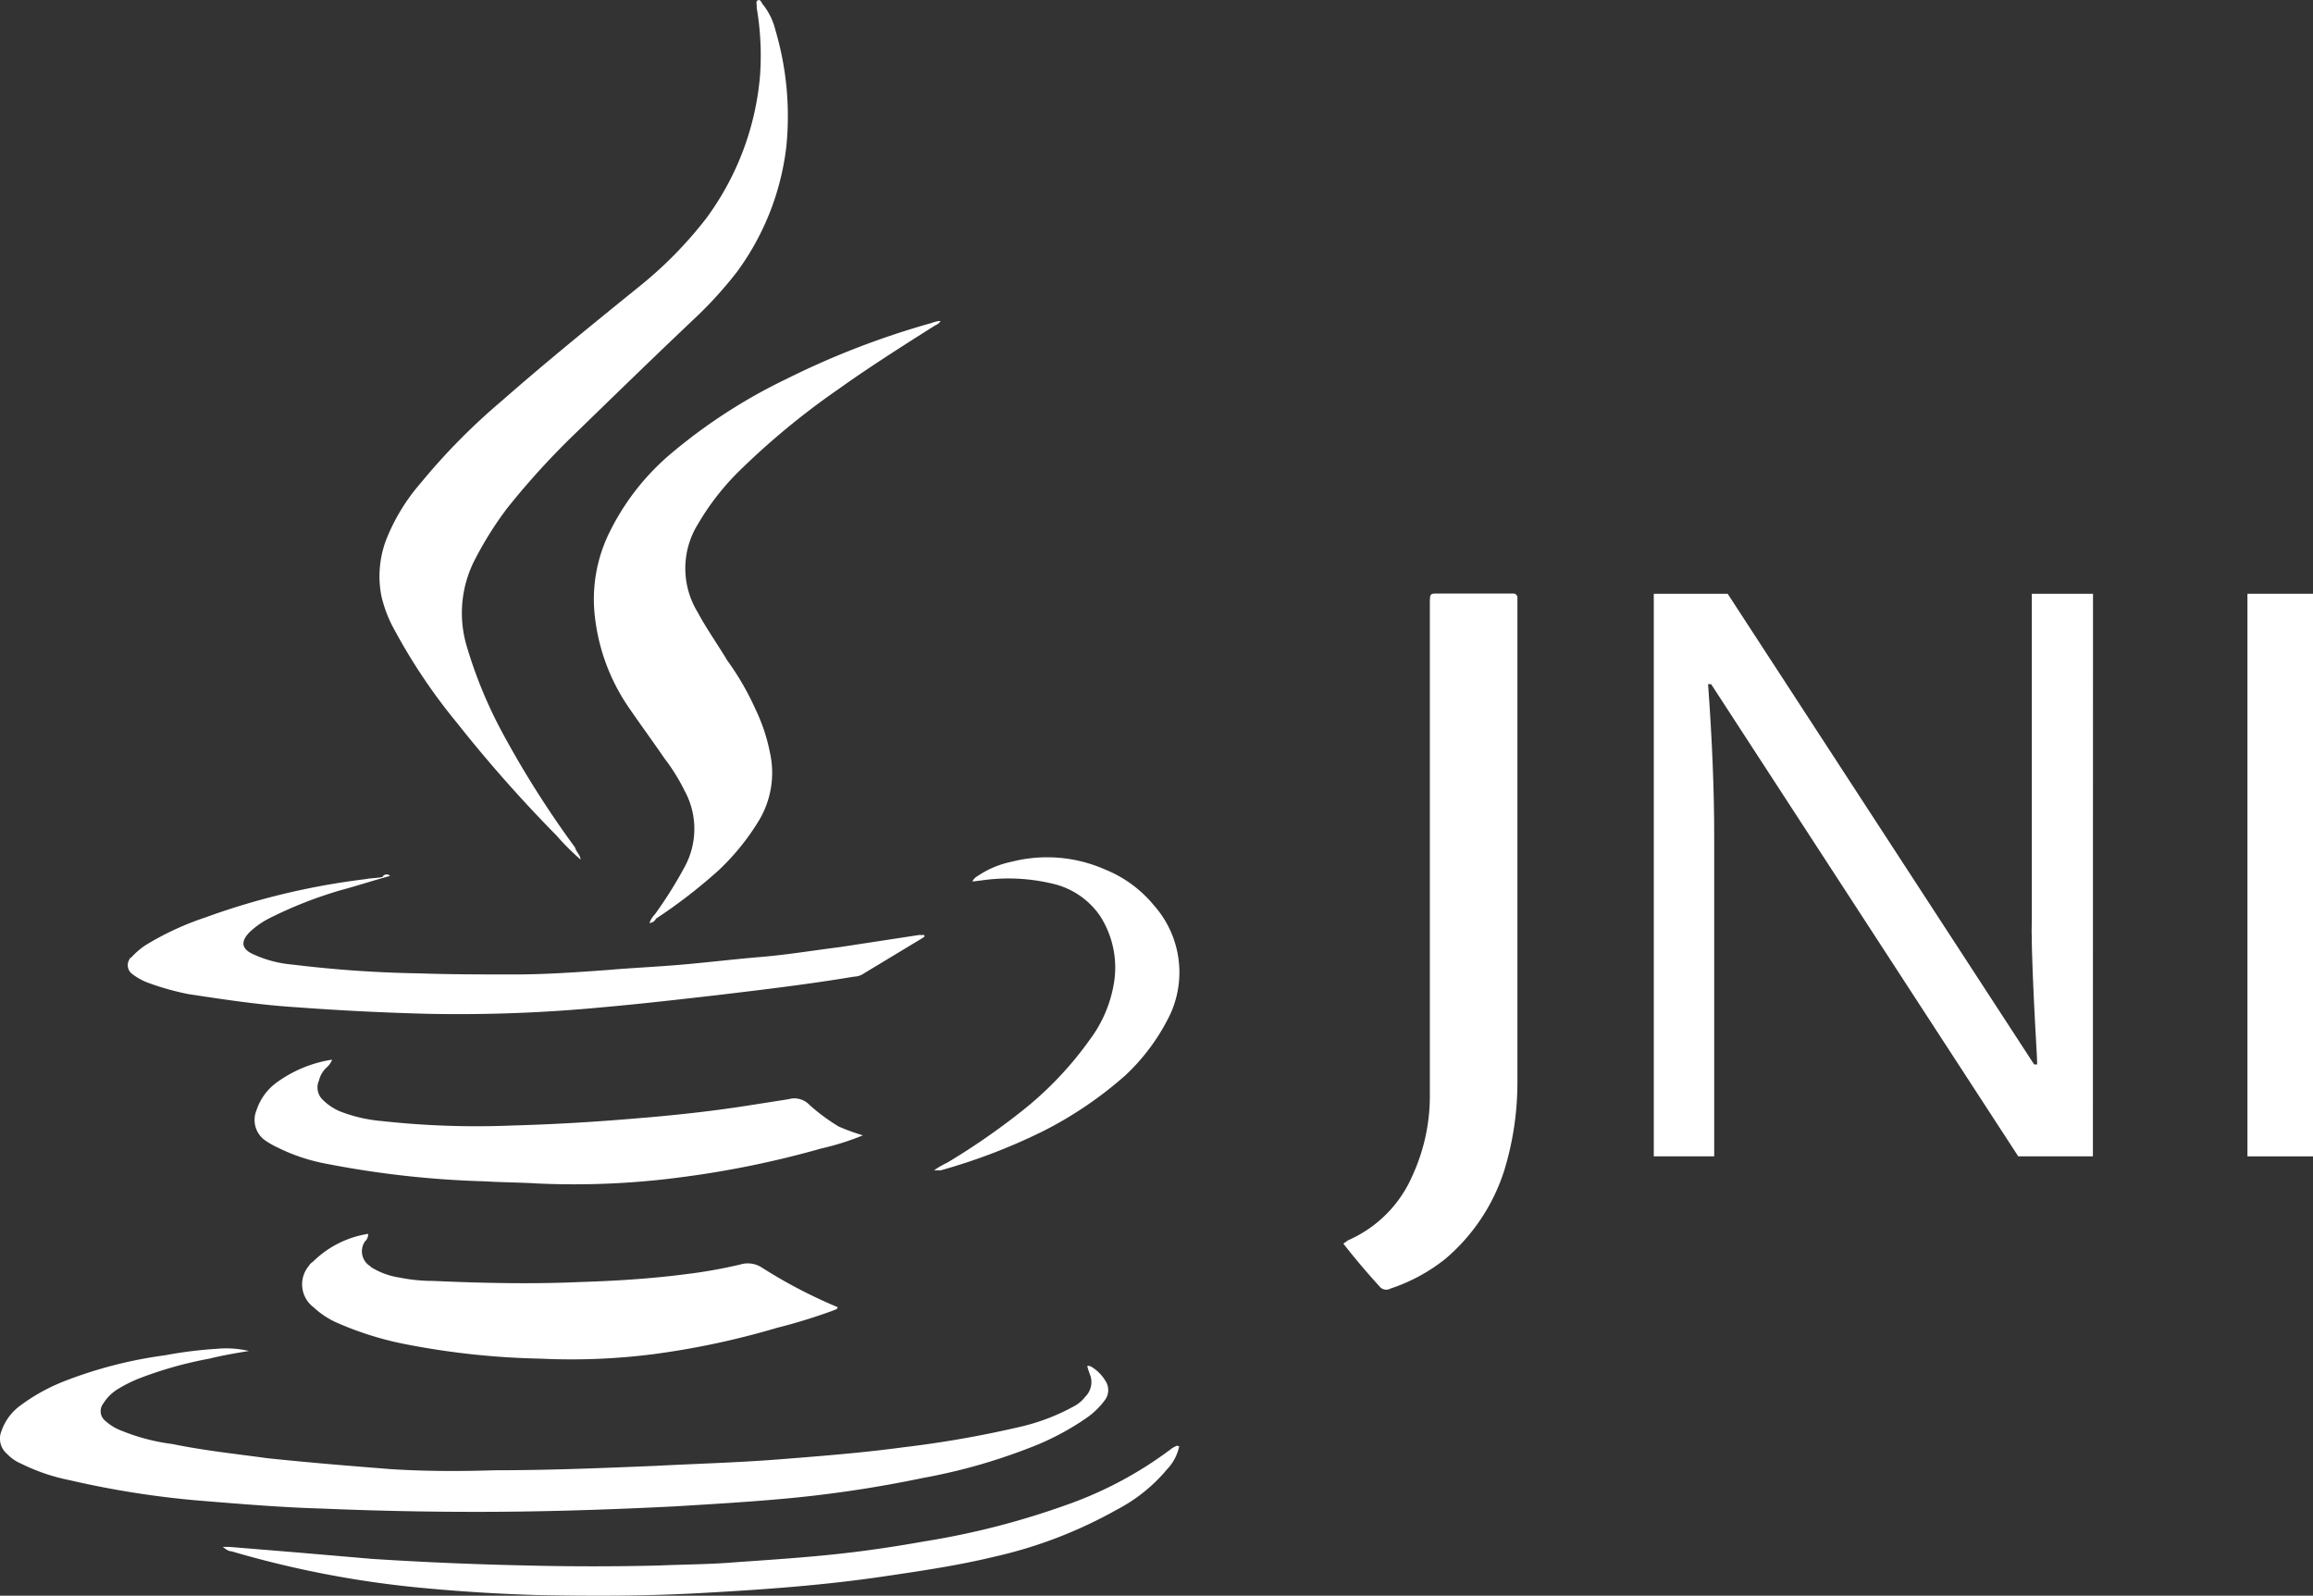 <svg id="Layer_1" data-name="Layer 1" xmlns="http://www.w3.org/2000/svg" viewBox="0 0 211.33 145.79"><rect x="0" y="0" width="211.33" height="145.79" fill="#333333" stroke="none"/><defs><style>.cls-1{fill:#fff;}.cls-2{isolation:isolate;}</style></defs><g id="Logos-java"><g id="Java"><path class="cls-1" d="M131.4,115.7c.1-.1.3-.2.4-.3a11.34,11.34,0,0,0,5.9-5.9,17.43,17.43,0,0,0,1.6-7.5V57.3c0-1.1,0-1,1-1h6.6a.37.37,0,0,1,.4.4v44.2a27.39,27.39,0,0,1-1.2,8.1,17.6,17.6,0,0,1-5.4,8.1,16.18,16.18,0,0,1-5,2.7.78.78,0,0,1-1-.2Q133.05,117.8,131.4,115.7Z" transform="translate(-8.66 -2.07)"/><path class="cls-1" d="M61.7,80.6a22.84,22.84,0,0,1-2.2-2.2,126.43,126.43,0,0,1-9.1-10.3,52.48,52.48,0,0,1-5.6-8.3,12,12,0,0,1-1.3-3.3,9.44,9.44,0,0,1,.4-5,17.87,17.87,0,0,1,3.2-5.3,58.22,58.22,0,0,1,7.4-7.5c4.1-3.6,8.3-7,12.5-10.4A37,37,0,0,0,73.2,22,25.58,25.58,0,0,0,78.1,9a25.81,25.81,0,0,0-.3-6.2V2.6c0-.2-.1-.4.1-.5s.3.1.4.3a6,6,0,0,1,1.2,2.4,27.7,27.7,0,0,1,1,10.7A24,24,0,0,1,76,26.9,36,36,0,0,1,72.3,31c-3.7,3.5-7.3,7-10.9,10.5a70.83,70.83,0,0,0-6.4,7,32.15,32.15,0,0,0-2.9,4.6,10.61,10.61,0,0,0-.8,8,41.21,41.21,0,0,0,3.2,7.8,90,90,0,0,0,6.7,10.6c.1.4.5.7.5,1.1Z" transform="translate(-8.66 -2.07)"/><path class="cls-1" d="M108,126.9c.1-.1.2,0,.3,0a3.76,3.76,0,0,1,1.4,1.4,1.51,1.51,0,0,1-.1,1.7,7.11,7.11,0,0,1-1.5,1.5,24.16,24.16,0,0,1-5.5,2.9,52.59,52.59,0,0,1-9.6,2.7A111.25,111.25,0,0,1,80.3,139c-3.3.3-6.7.5-10,.7-6,.3-12,.5-18.1.5q-7.05,0-14.1-.3c-3.6-.1-7.2-.4-10.9-.7A83.66,83.66,0,0,1,15,137.3a17.61,17.61,0,0,1-4.4-1.5,3.81,3.81,0,0,1-1.3-.9,1.82,1.82,0,0,1-.5-2.1,4.81,4.81,0,0,1,1.7-2.3,17.19,17.19,0,0,1,4.2-2.3,39.66,39.66,0,0,1,9-2.3,39.34,39.34,0,0,1,4.8-.6,9.25,9.25,0,0,1,2.9.2c-1.2.2-2.4.4-3.6.7a35.83,35.83,0,0,0-6.4,1.8,12.44,12.44,0,0,0-2,1,4,4,0,0,0-1.3,1.3,1.13,1.13,0,0,0,.2,1.6h0a4.62,4.62,0,0,0,1.5.9,18.35,18.35,0,0,0,4.6,1.2c2.9.6,5.8.9,8.7,1.3,3.8.4,7.5.7,11.3,1,3.2.2,6.3.2,9.5.1,4.9,0,9.8-.2,14.6-.4,3.8-.2,7.6-.3,11.4-.6s7.6-.6,11.3-1.1a97.54,97.54,0,0,0,10.8-1.9,19.05,19.05,0,0,0,4.7-1.8,3.13,3.13,0,0,0,1.1-.9,1.9,1.9,0,0,0,.5-1.9,9.44,9.44,0,0,1-.3-.9Z" transform="translate(-8.66 -2.07)"/><path class="cls-1" d="M68,86.4a2.18,2.18,0,0,1,.5-.8,38.65,38.65,0,0,0,2.7-4.3,7.26,7.26,0,0,0,0-7,17.48,17.48,0,0,0-1.8-2.9c-1.1-1.6-2.2-3.1-3.3-4.7A18.26,18.26,0,0,1,63,58.3a13.79,13.79,0,0,1,1.4-7.7,22.19,22.19,0,0,1,5.7-7.2,49.85,49.85,0,0,1,10.4-6.7,75.13,75.13,0,0,1,13.2-5.1,6.37,6.37,0,0,1,.7-.2h.2a1,1,0,0,1-.5.4c-3,1.9-6,3.8-8.8,5.8A69.16,69.16,0,0,0,76,45.3,23.46,23.46,0,0,0,72.4,50a7.67,7.67,0,0,0,0,8c.8,1.5,1.8,2.9,2.7,4.4a25.09,25.09,0,0,1,2.6,4.5A16.26,16.26,0,0,1,79,70.8a8.47,8.47,0,0,1-1.1,6.4,21.66,21.66,0,0,1-3.6,4.4A48.12,48.12,0,0,1,68.6,86,.72.72,0,0,1,68,86.4Z" transform="translate(-8.66 -2.07)"/><path class="cls-1" d="M42.3,114.8a.91.91,0,0,1-.3.7,1.6,1.6,0,0,0,.4,2.2.1.1,0,0,1,.1.1,6.82,6.82,0,0,0,2.7,1,15.26,15.26,0,0,0,3,.3c4.5.2,9,.3,13.5.1,3.2-.1,6.4-.3,9.5-.7a45.43,45.43,0,0,0,5.1-.9,2.36,2.36,0,0,1,2,.3,45.24,45.24,0,0,0,6.9,3.6c-.1.3-.3.2-.4.3a51.65,51.65,0,0,1-5.2,1.6,73.32,73.32,0,0,1-11.3,2.4,59.18,59.18,0,0,1-10.3.4,71.14,71.14,0,0,1-12.2-1.3,29.65,29.65,0,0,1-6.4-2,7.71,7.71,0,0,1-2.1-1.4,2.62,2.62,0,0,1-.4-3.8c.1-.2.3-.3.4-.4A9.17,9.17,0,0,1,42.3,114.8Z" transform="translate(-8.66 -2.07)"/><path class="cls-1" d="M87.5,105.8a24,24,0,0,1-3.8,1.2,88,88,0,0,1-12.6,2.6,74.08,74.08,0,0,1-13.3.6c-1.6-.1-3.2-.1-4.9-.2a88.15,88.15,0,0,1-14.4-1.6,17,17,0,0,1-4.5-1.5,7.46,7.46,0,0,1-1.2-.7,2.29,2.29,0,0,1-.7-2.7,5.07,5.07,0,0,1,1.8-2.5,11.64,11.64,0,0,1,5-2.1H39a1.79,1.79,0,0,1-.5.7,2.4,2.4,0,0,0-.7,1.2,1.56,1.56,0,0,0,.4,1.8,4.92,4.92,0,0,0,1.5,1,13.77,13.77,0,0,0,3.9.9,78.92,78.92,0,0,0,11.9.4c3.6-.1,7.1-.3,10.7-.6,3.8-.3,7.6-.7,11.3-1.3l3.2-.5a1.9,1.9,0,0,1,1.9.5,17.13,17.13,0,0,0,2.7,2A19.45,19.45,0,0,0,87.5,105.8Z" transform="translate(-8.66 -2.07)"/><path class="cls-1" d="M44.3,82.1c-1.5.4-3,.9-4.5,1.3a38.55,38.55,0,0,0-6.4,2.5,8,8,0,0,0-1.9,1.3c-.9.9-.8,1.6.4,2.1a10.64,10.64,0,0,0,3.5.9,109.19,109.19,0,0,0,11.5.8c2.9.1,5.8.1,8.8.1,2.8,0,5.6-.2,8.4-.4,2.3-.2,4.6-.3,6.9-.5s4.8-.5,7.2-.7,4.8-.6,7.2-.9l7.2-1.1h.5c.1.2-.1.2-.2.3L87.6,91a1.61,1.61,0,0,1-.9.3c-4.2.7-8.4,1.2-12.6,1.7-3.5.4-7,.8-10.4,1.1a139.1,139.1,0,0,1-15.8.6c-4-.1-8.1-.3-12.1-.6-3.3-.2-6.6-.7-9.9-1.2a24.18,24.18,0,0,1-3.6-1,5.48,5.48,0,0,1-1.5-.8,1,1,0,0,1-.3-1.4c0-.1.1-.1.2-.2A6.89,6.89,0,0,1,22,88.4a26.49,26.49,0,0,1,5.4-2.5A66.14,66.14,0,0,1,42,82.4c.5-.1,1.1-.1,1.6-.2A.43.43,0,0,1,44.3,82.1Z" transform="translate(-8.66 -2.07)"/><path class="cls-1" d="M116.4,134.2a4.27,4.27,0,0,1-1.1,2.1,15,15,0,0,1-4.6,3.7,41.22,41.22,0,0,1-11.2,4.3c-3.3.8-6.7,1.3-10.1,1.8-5.4.8-10.9,1.2-16.4,1.5-5.1.3-10.2.3-15.3.2q-5-.15-9.9-.6a92.19,92.19,0,0,1-18-3.4c-.3,0-.5-.2-.8-.4h.6l6.1.5,7,.6q7,.45,14.1.6c4,.1,8.1.1,12.1,0,2.3-.1,4.7-.1,7-.3,2.9-.2,5.9-.4,8.8-.7s5.6-.7,8.4-1.2a71.82,71.82,0,0,0,12.9-3.3,35.45,35.45,0,0,0,9.6-5.1,2.19,2.19,0,0,1,.5-.3C116.3,134.1,116.2,134.2,116.4,134.2Z" transform="translate(-8.66 -2.07)"/><path class="cls-1" d="M94,109a7.46,7.46,0,0,1,1.2-.7,63.25,63.25,0,0,0,6.8-4.7,31.74,31.74,0,0,0,6.2-6.5,11.82,11.82,0,0,0,2.2-5,8.73,8.73,0,0,0-1.2-6.3,7.21,7.21,0,0,0-4.4-3,17.27,17.27,0,0,0-6.4-.3l-.8.1h-.1a1.21,1.21,0,0,1,.5-.5,8.52,8.52,0,0,1,3.1-1.3,13.11,13.11,0,0,1,8.5.7,11.21,11.21,0,0,1,4.5,3.3,9.21,9.21,0,0,1,1.5,9.9,18.83,18.83,0,0,1-4.1,5.6,35.42,35.42,0,0,1-7.5,5.1,53.57,53.57,0,0,1-9.4,3.6Z" transform="translate(-8.66 -2.07)"/><path class="cls-1" d="M61.7,80.6Z" transform="translate(-8.66 -2.07)"/><path class="cls-1" d="M108,126.9Z" transform="translate(-8.66 -2.07)"/></g><g class="cls-2"><path class="cls-1" d="M199.88,107.72h-6.82L165,64.58h-.28q.56,7.59.56,13.92v29.22h-5.52V56.32h6.75l28,43h.28c0-.63-.15-2.67-.31-6.1s-.23-5.89-.18-7.37V56.32h5.59Z" transform="translate(-8.66 -2.07)"/><path class="cls-1" d="M214,107.72V56.32h6v51.4Z" transform="translate(-8.66 -2.07)"/></g></g></svg>
